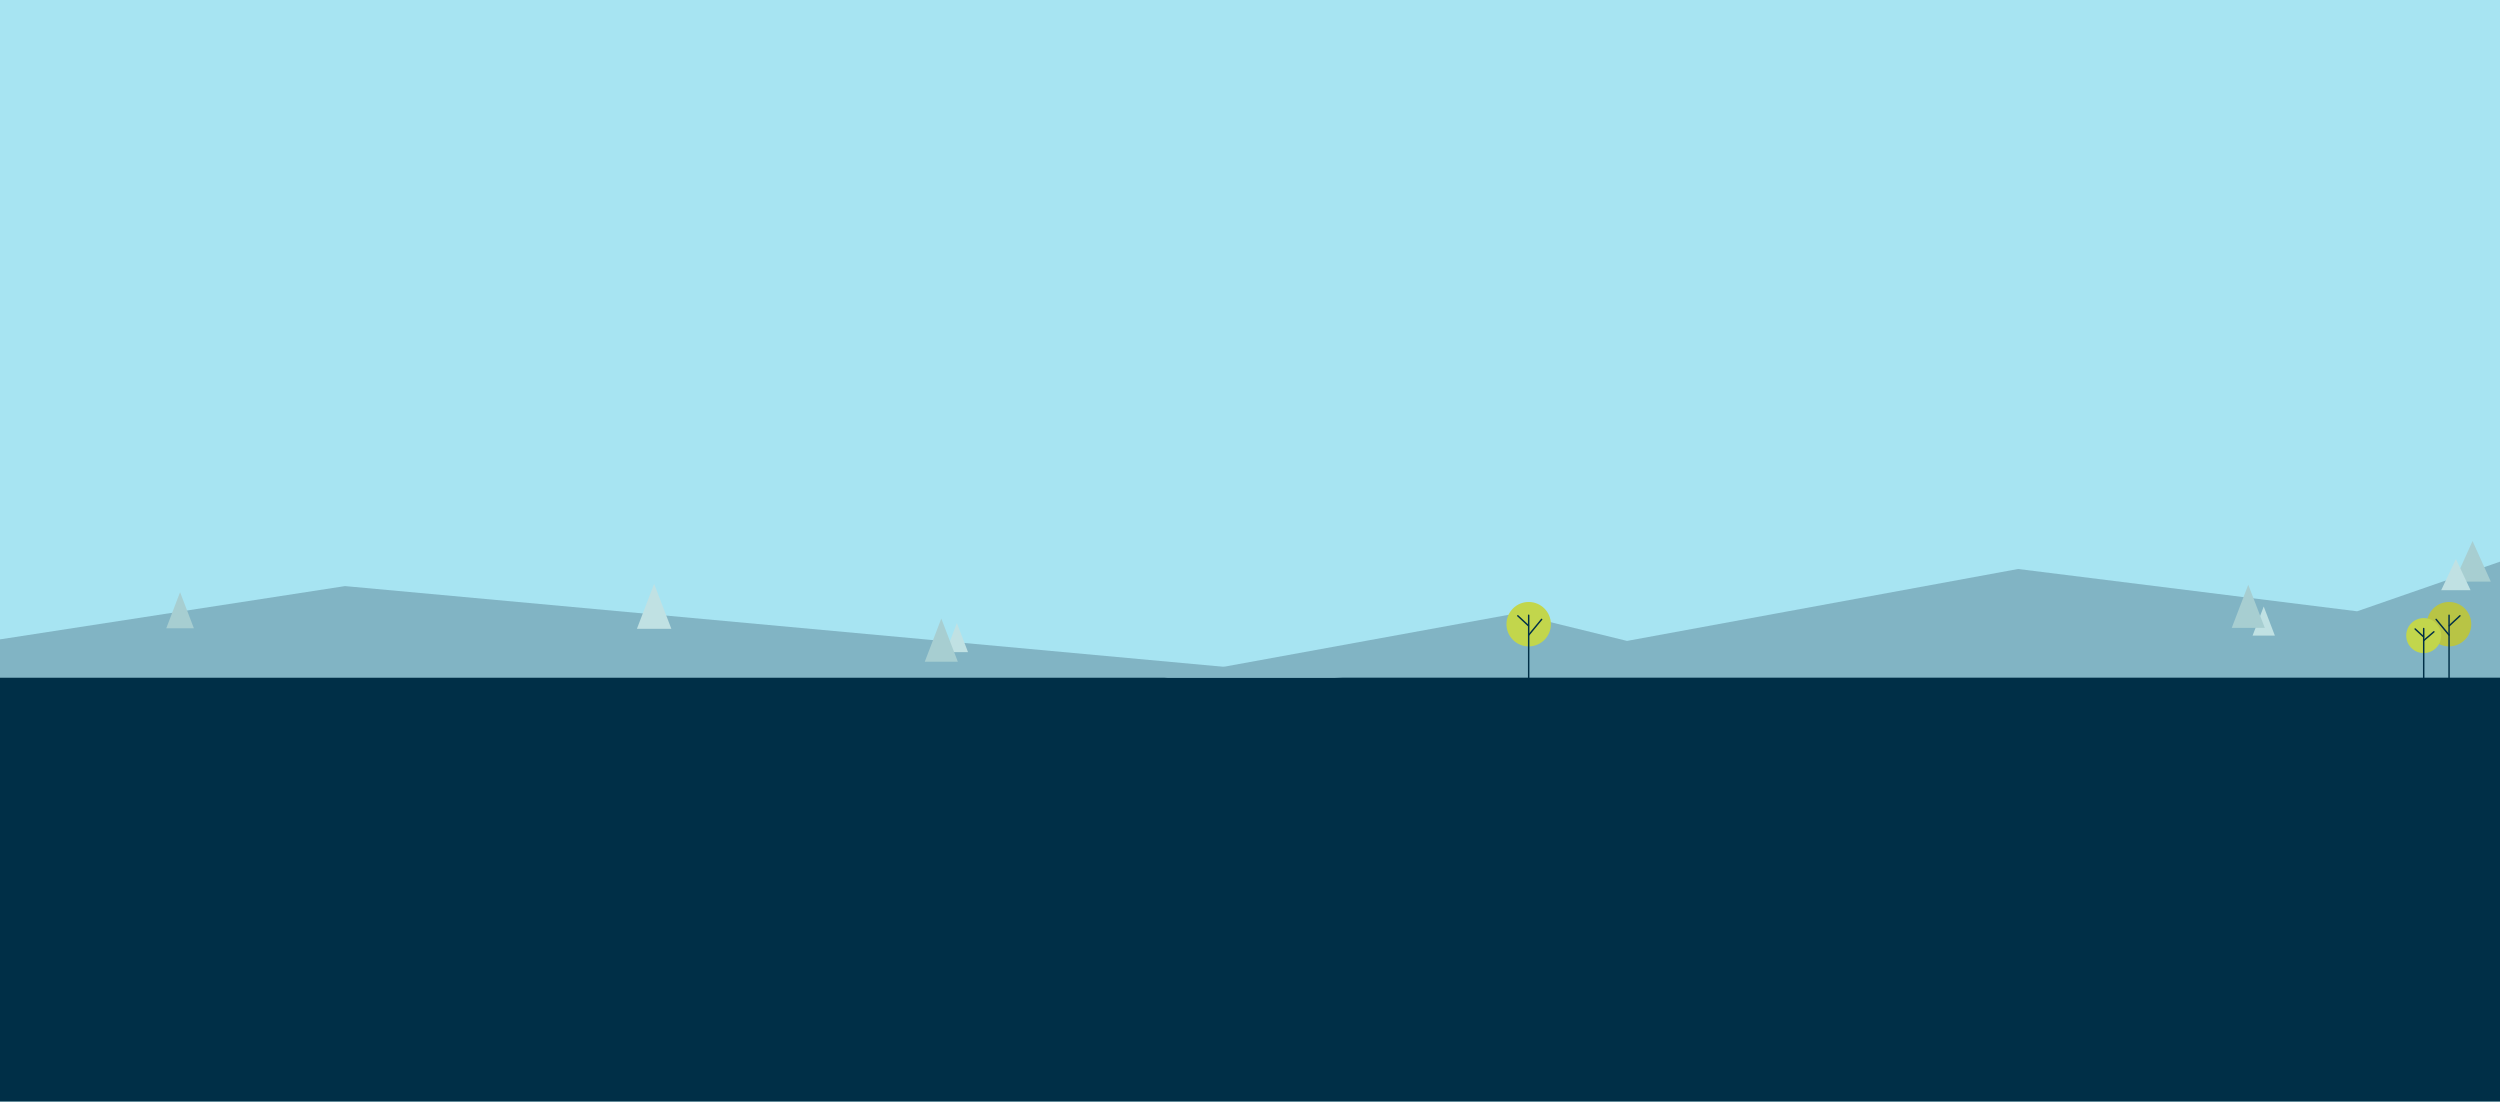 <svg xmlns="http://www.w3.org/2000/svg" viewBox="0 0 1280 564"><defs><style>.cls-1{fill:#a7e4f2}.cls-2{fill:#002f47}.cls-3{fill:#81b4c4}.cls-4{fill:#a7ced1}.cls-5{fill:#c0e1e3}.cls-6{fill:#c2d64c}.cls-7{fill:none;stroke:#002f47;stroke-linecap:round;stroke-miterlimit:10;stroke-width:.75px}.cls-8{fill:#b8c445}</style></defs><title>Angebot_Karten_Visualisierung</title><g id="bg"><rect width="1280" height="564" class="cls-1"/></g><g id="landschaft"><g><rect width="1280" height="218" y="346" class="cls-2"/><g><polygon points="1280 346.966 596.018 346.966 775.878 314.142 833.029 328.147 1033.248 291.323 1206.832 312.984 1280 287.575 1280 346.966" class="cls-3"/><polygon points="1256.575 297.795 1265.938 277 1275.301 297.795 1256.575 297.795" class="cls-4"/><polygon points="1249.892 302.196 1257.417 286.21 1264.941 302.196 1249.892 302.196" class="cls-5"/><polygon points="687.451 347 0 347 0 327.355 176.632 300.08 687.451 347" class="cls-3"/><g id="baume"><polygon points="92.198 303.205 85.127 321.673 99.268 321.673 92.198 303.205" class="cls-4"/></g><g><polygon points="489.926 319.006 484.222 333.905 495.63 333.905 489.926 319.006" class="cls-5"/><polygon points="481.944 316.695 473.482 338.798 490.407 338.798 481.944 316.695" class="cls-4"/></g><polygon points="334.914 298.92 326.103 321.933 343.726 321.933 334.914 298.92" class="cls-5"/><polygon points="1159.028 310.531 1153.324 325.429 1164.732 325.429 1159.028 310.531" class="cls-5"/><polygon points="1151.113 299.375 1142.65 321.478 1159.575 321.478 1151.113 299.375" class="cls-4"/><g><circle cx="782.685" cy="319.585" r="11.375" class="cls-6"/><g><line x1="782.58" x2="777.114" y1="320.38" y2="315.29" class="cls-7"/><line x1="789.307" x2="782.685" y1="317.126" y2="325.162" class="cls-7"/><line x1="782.685" x2="782.685" y1="347" y2="315.007" class="cls-7"/></g></g><g><circle cx="1253.916" cy="319.585" r="11.375" class="cls-8"/><g><line x1="1254.021" x2="1259.487" y1="320.38" y2="315.29" class="cls-7"/><line x1="1247.294" x2="1253.916" y1="317.126" y2="325.162" class="cls-7"/><line x1="1253.916" x2="1253.916" y1="347" y2="315.007" class="cls-7"/></g></g><g><circle cx="1240.937" cy="325.416" r="8.955" class="cls-6"/><g><line x1="1240.854" x2="1236.551" y1="326.042" y2="322.034" class="cls-7"/><line x1="1246.151" x2="1240.937" y1="323.48" y2="327.952" class="cls-7"/><line x1="1240.937" x2="1240.937" y1="347" y2="321.811" class="cls-7"/></g></g></g></g></g></svg>